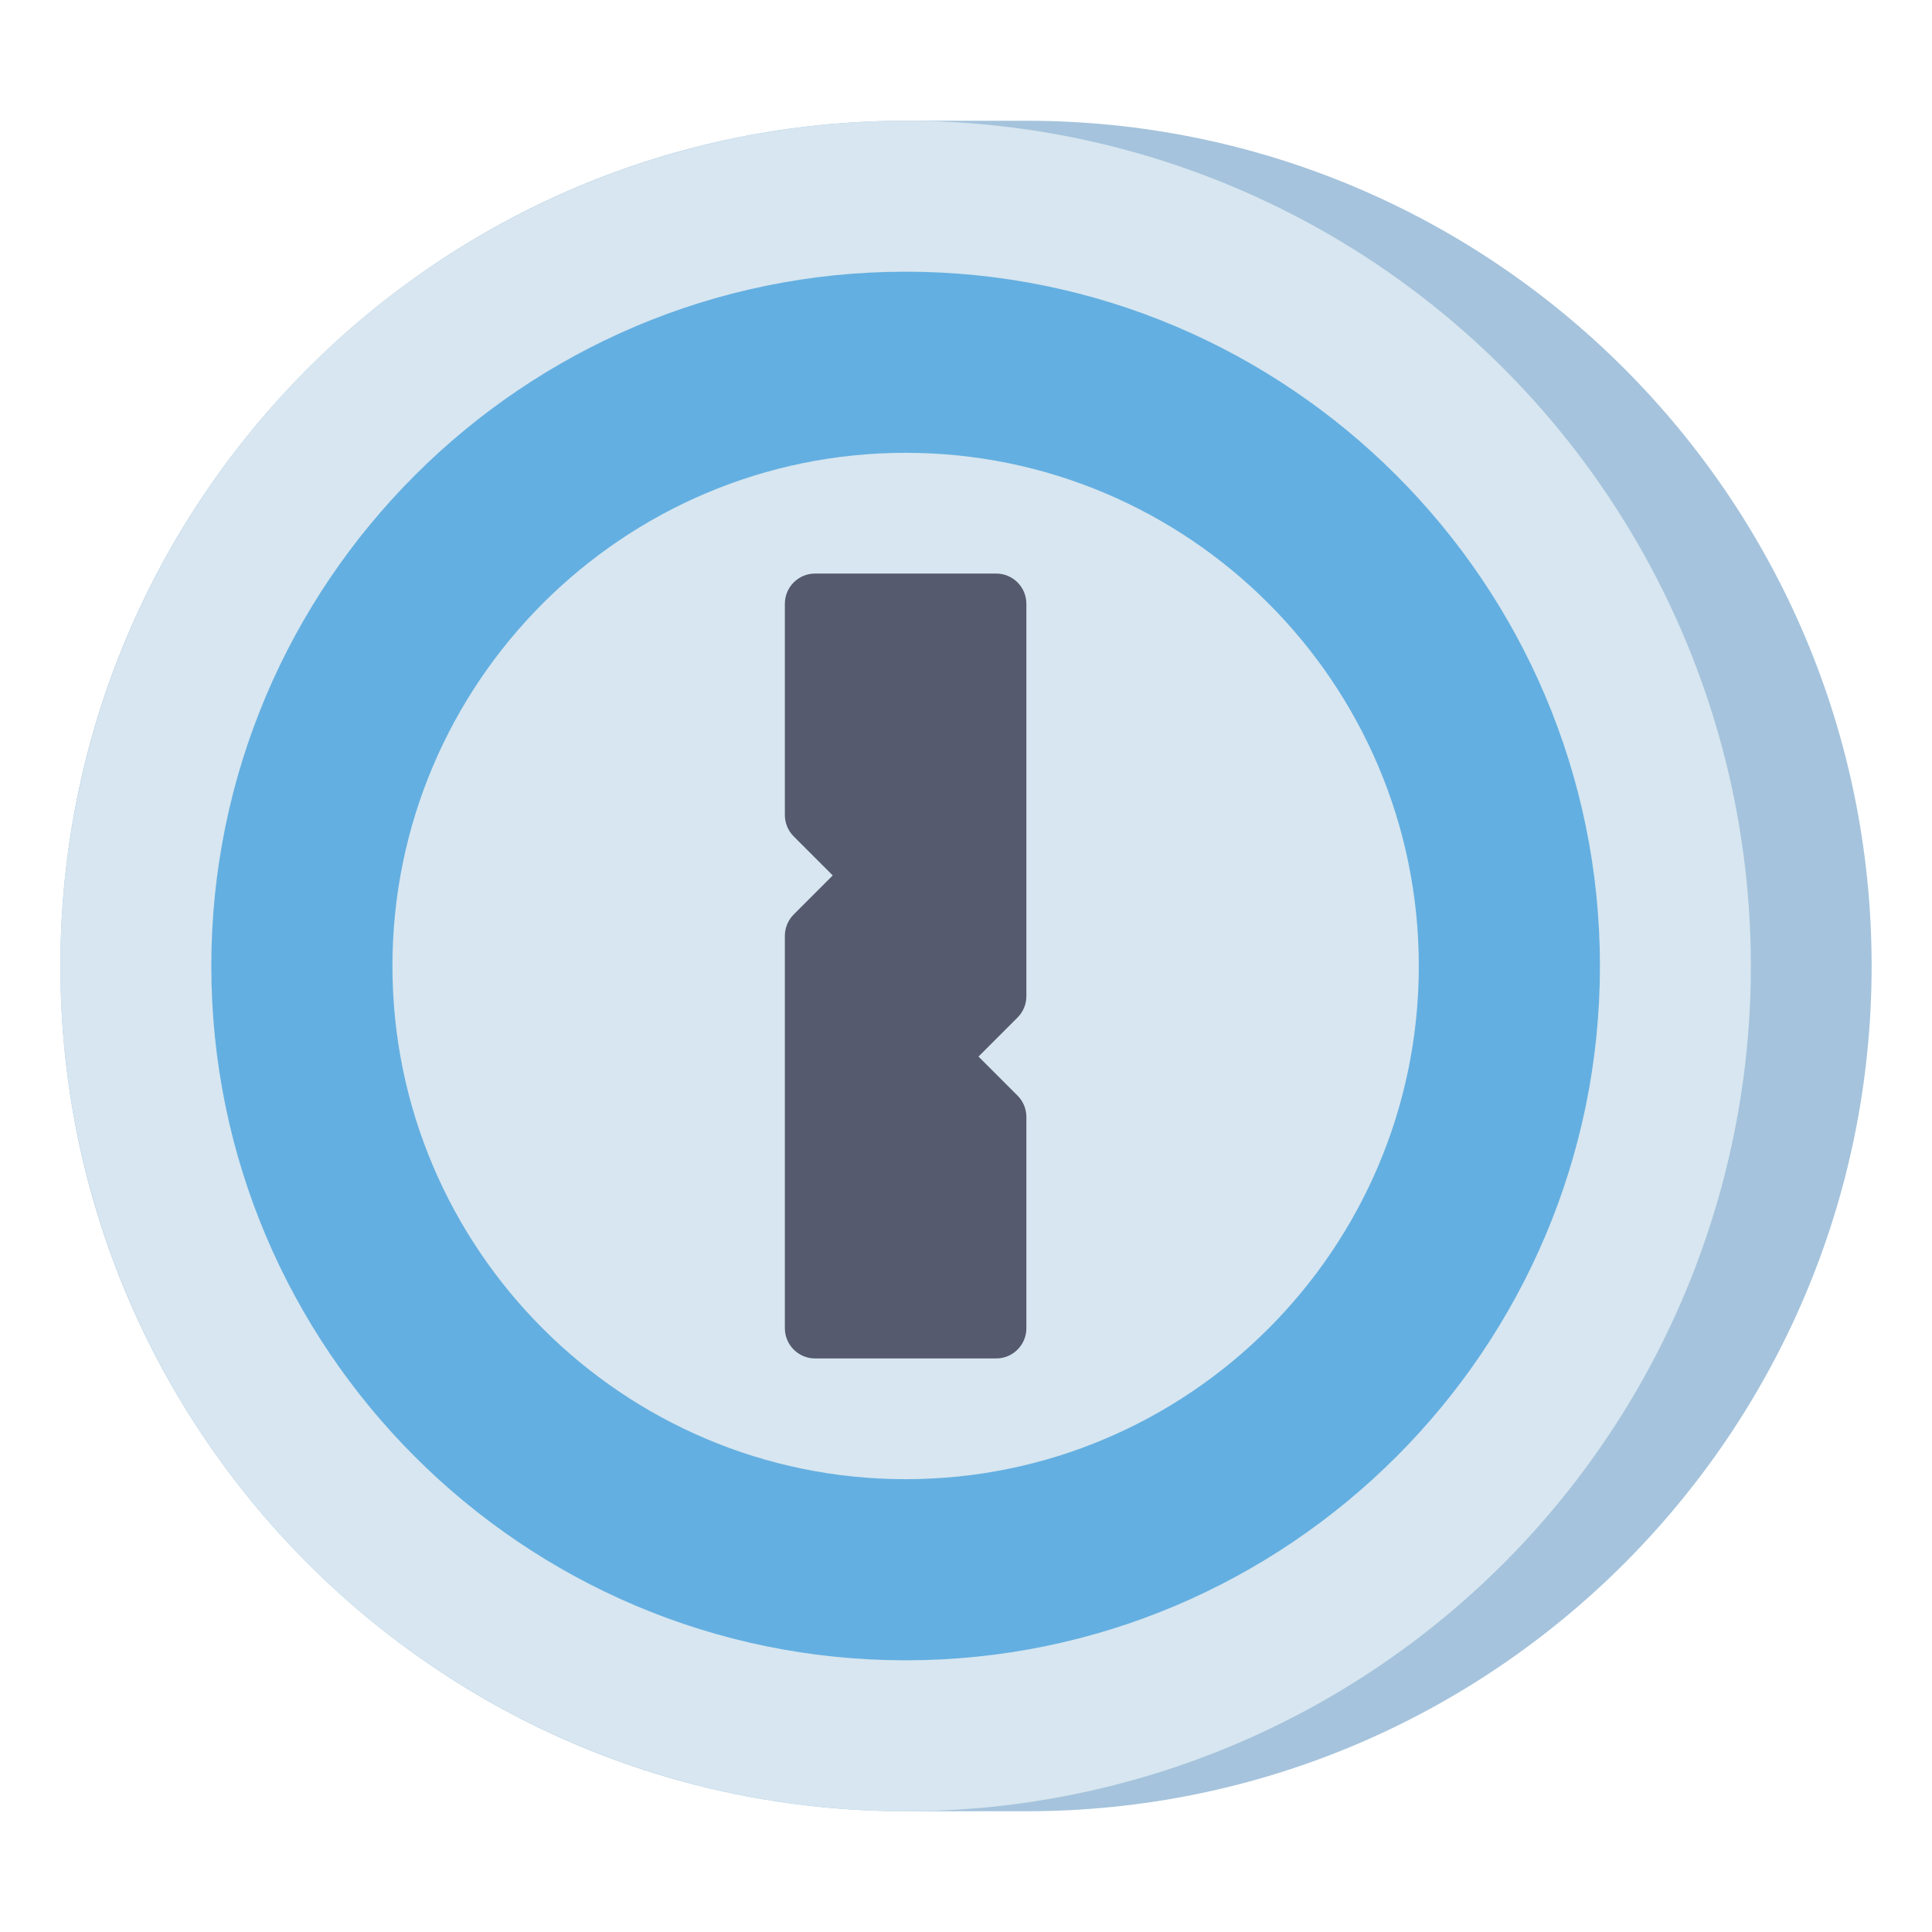<?xml version="1.0" encoding="utf-8"?>
<!-- Generator: Adobe Illustrator 24.0.0, SVG Export Plug-In . SVG Version: 6.00 Build 0)  -->
<svg version="1.1" id="Layer_1" xmlns="http://www.w3.org/2000/svg" xmlns:xlink="http://www.w3.org/1999/xlink" x="0px" y="0px"
	 viewBox="0 0 512 512" enable-background="new 0 0 512 512" xml:space="preserve">
<g>
	<g>
		<path fill="#A5C3DC" d="M272,480h-32C116.288,480,16,379.712,16,256v0C16,132.288,116.288,32,240,32h32
			c123.712,0,224,100.288,224,224v0C496,379.712,395.712,480,272,480z"/>
	</g>
	<g>
		<circle fill="#D7E6F0" cx="240" cy="256" r="224"/>
	</g>
	<g>
		<path fill="#64AFE1" d="M240,440c-101.458,0-184-82.542-184-184S138.542,72,240,72s184,82.542,184,184S341.458,440,240,440z
			 M240,120c-74.991,0-136,61.009-136,136s61.009,136,136,136s136-61.009,136-136S314.991,120,240,120z"/>
	</g>
	<path fill="#555A6E" d="M272,264V160c0-4.418-3.582-8-8-8h-48c-4.418,0-8,3.582-8,8v56c0,2.122,0.843,4.157,2.343,5.657
		L220.686,232l-10.343,10.343c-1.5,1.5-2.343,3.535-2.343,5.657v104c0,4.418,3.582,8,8,8h48c4.418,0,8-3.582,8-8v-56
		c0-2.122-0.843-4.157-2.343-5.657L259.314,280l10.343-10.343C271.157,268.157,272,266.122,272,264z"/>
</g>
</svg>
